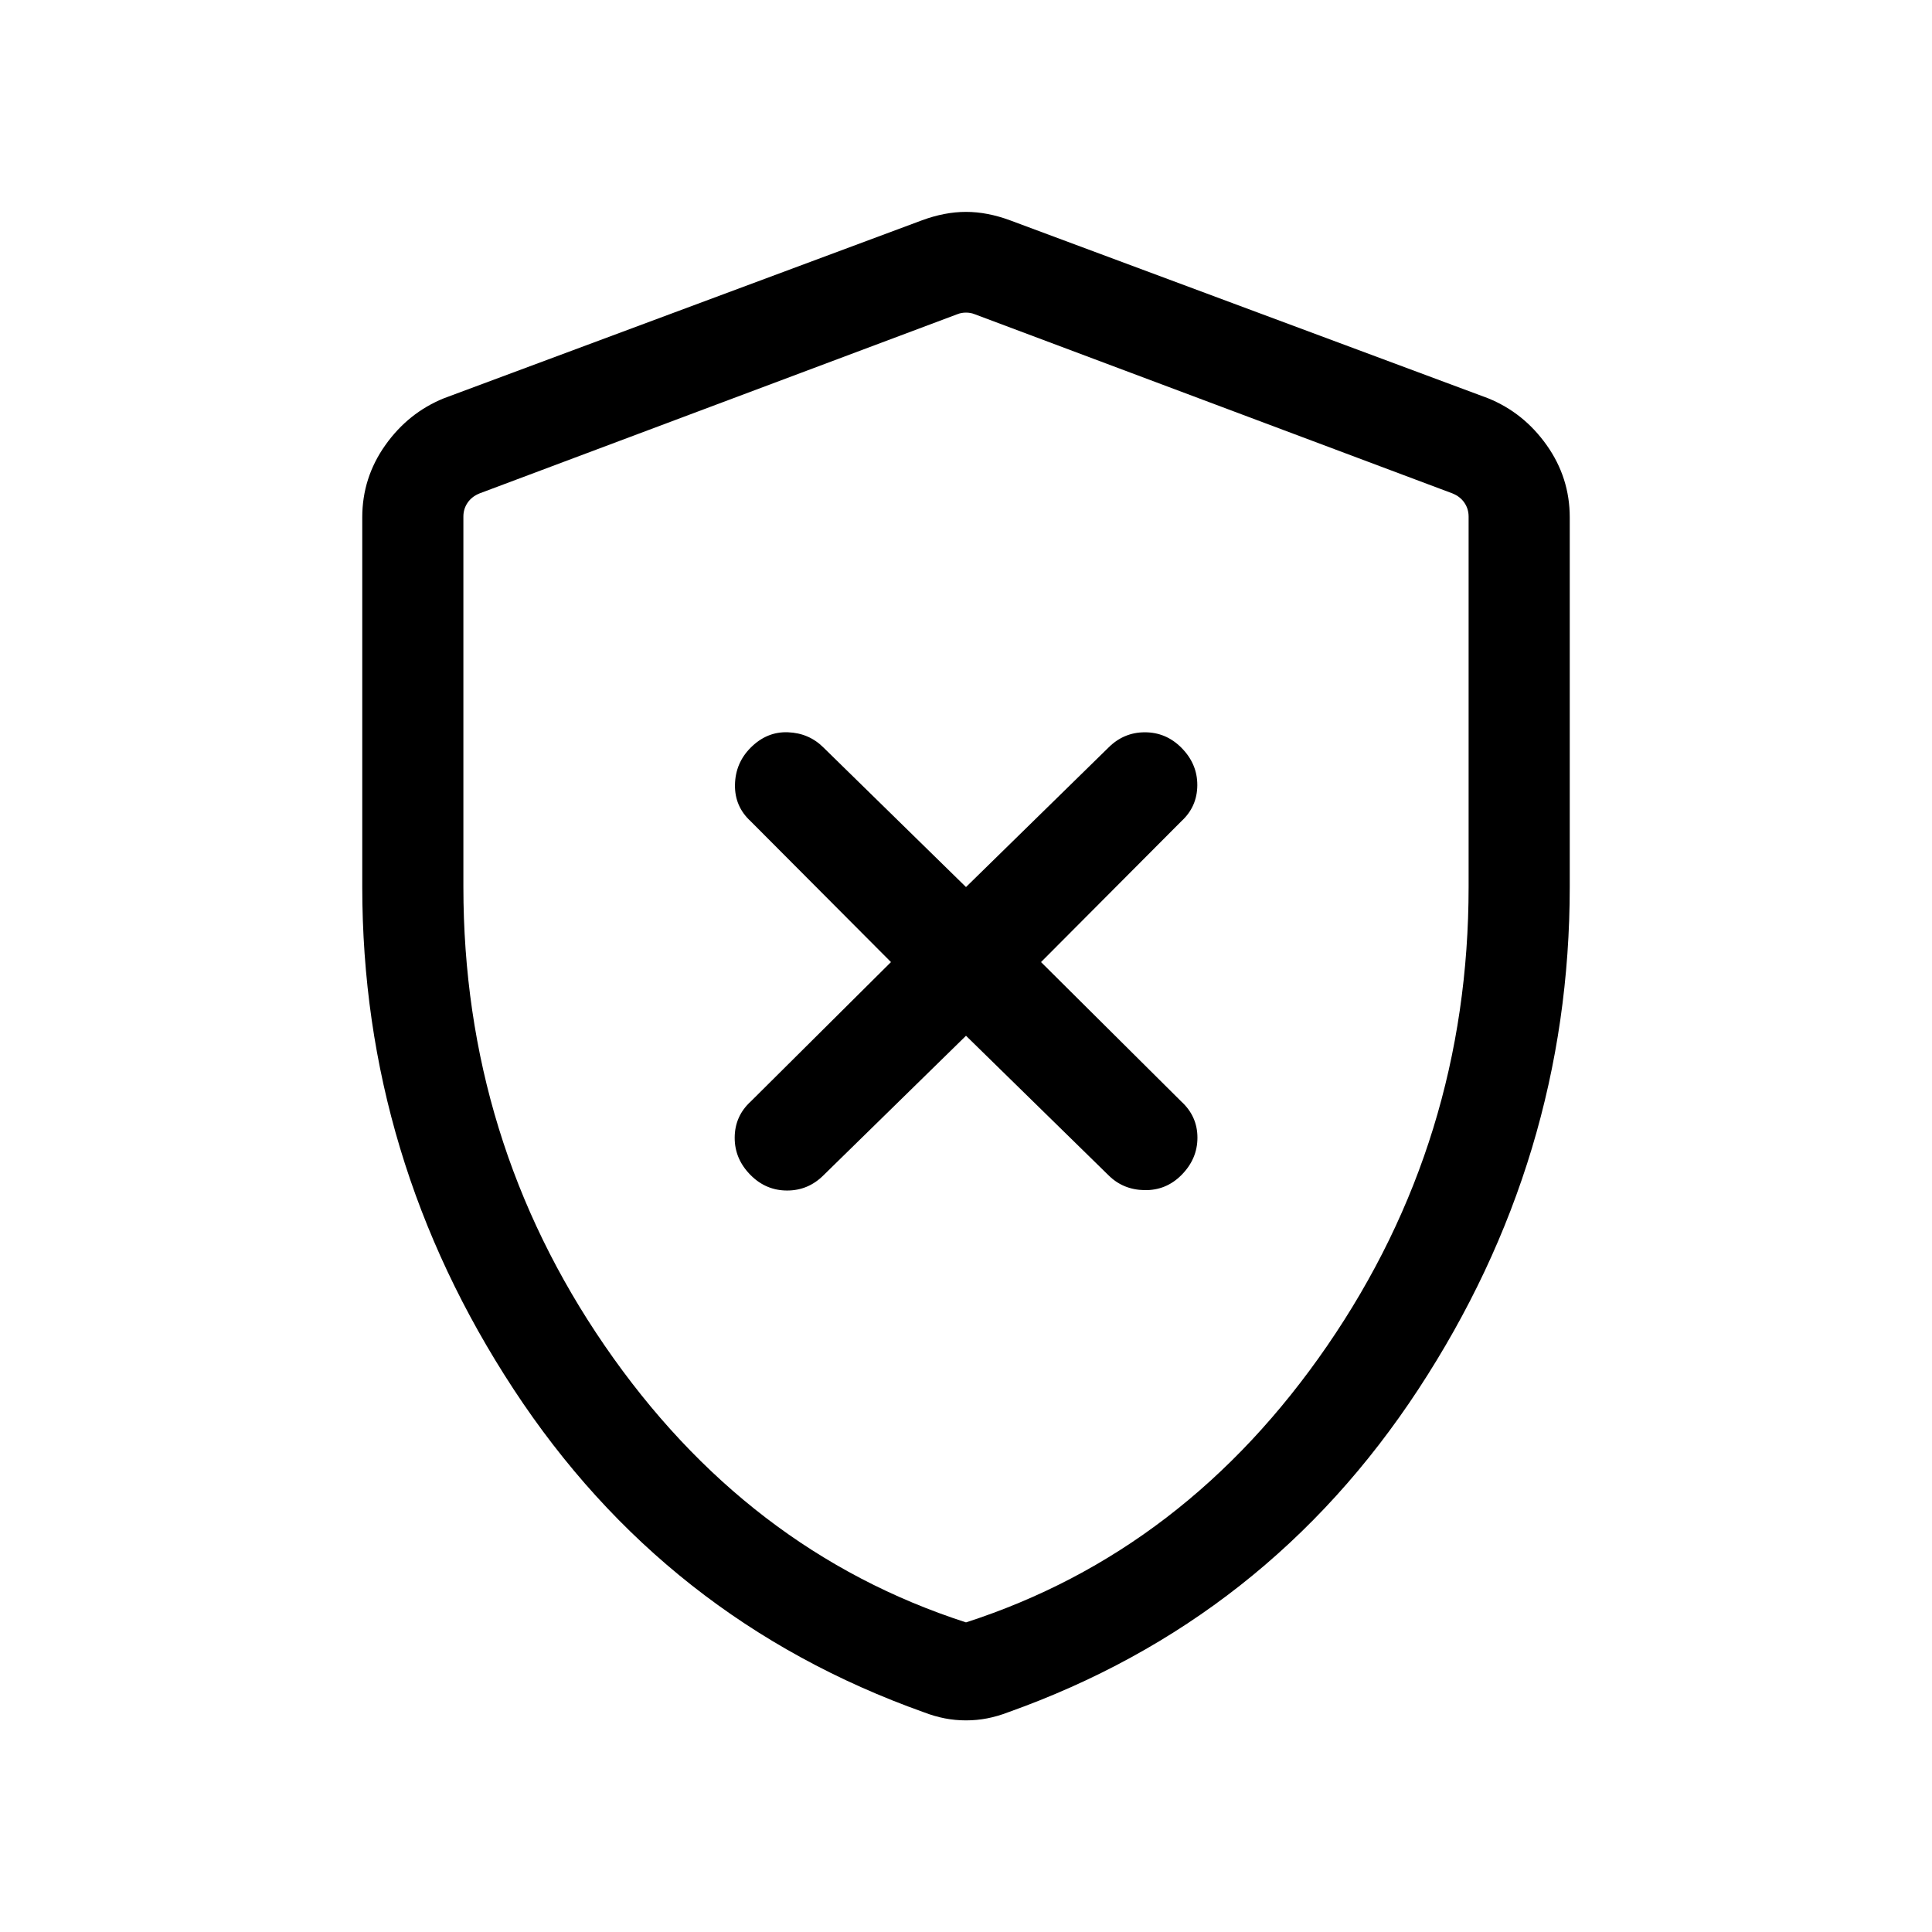 <svg xmlns="http://www.w3.org/2000/svg" height="40" viewBox="0 -960 960 960" width="40"><path d="m480-445.335 70.77 69.283q7.23 7.231 17.909 7.423 10.68.192 18.295-7.423 8.025-8.025 8.025-18.64t-8.025-17.974l-69.693-69.283 69.693-69.949q7.897-7.231 7.961-17.91.064-10.679-7.961-18.704-7.615-7.616-18.102-7.616t-18.102 7.616L480-519.23l-70.77-69.282q-7.23-7.231-17.704-7.628-10.474-.398-18.5 7.628-7.615 7.615-7.82 18.435-.205 10.82 7.82 18.179l69.693 69.949-69.693 69.283q-7.897 7.23-7.961 17.909-.064 10.68 7.961 18.705 7.615 7.615 18.102 7.615t18.102-7.615L480-445.335Zm0 340.18q-5.41 0-10.538-1-5.129-1-10.334-3-128.691-45.821-203.909-160.526-75.218-114.704-75.218-249.704v-183.537q0-19.718 11.462-35.885 11.461-16.166 29.179-23.32l237.435-88.384q11.359-4.205 21.923-4.205 10.564 0 21.923 4.205l237.435 88.384q17.718 7.154 29.179 23.32 11.462 16.167 11.462 35.885v183.537q0 135-75.218 249.704-75.218 114.705-203.909 160.526-5.205 2-10.334 3-5.128 1-10.538 1Zm0-48.691q109.282-35.308 179.513-137.487 70.231-102.18 70.231-228.052v-183.922q0-3.847-2.116-6.924-2.115-3.077-5.962-4.615l-237.435-89.051q-1.923-.77-4.231-.77t-4.231.77l-237.435 89.051q-3.847 1.538-5.962 4.615-2.116 3.077-2.116 6.924v183.922q0 125.872 70.231 228.052Q370.718-189.154 480-153.846Zm0-325.385Z"/></svg>